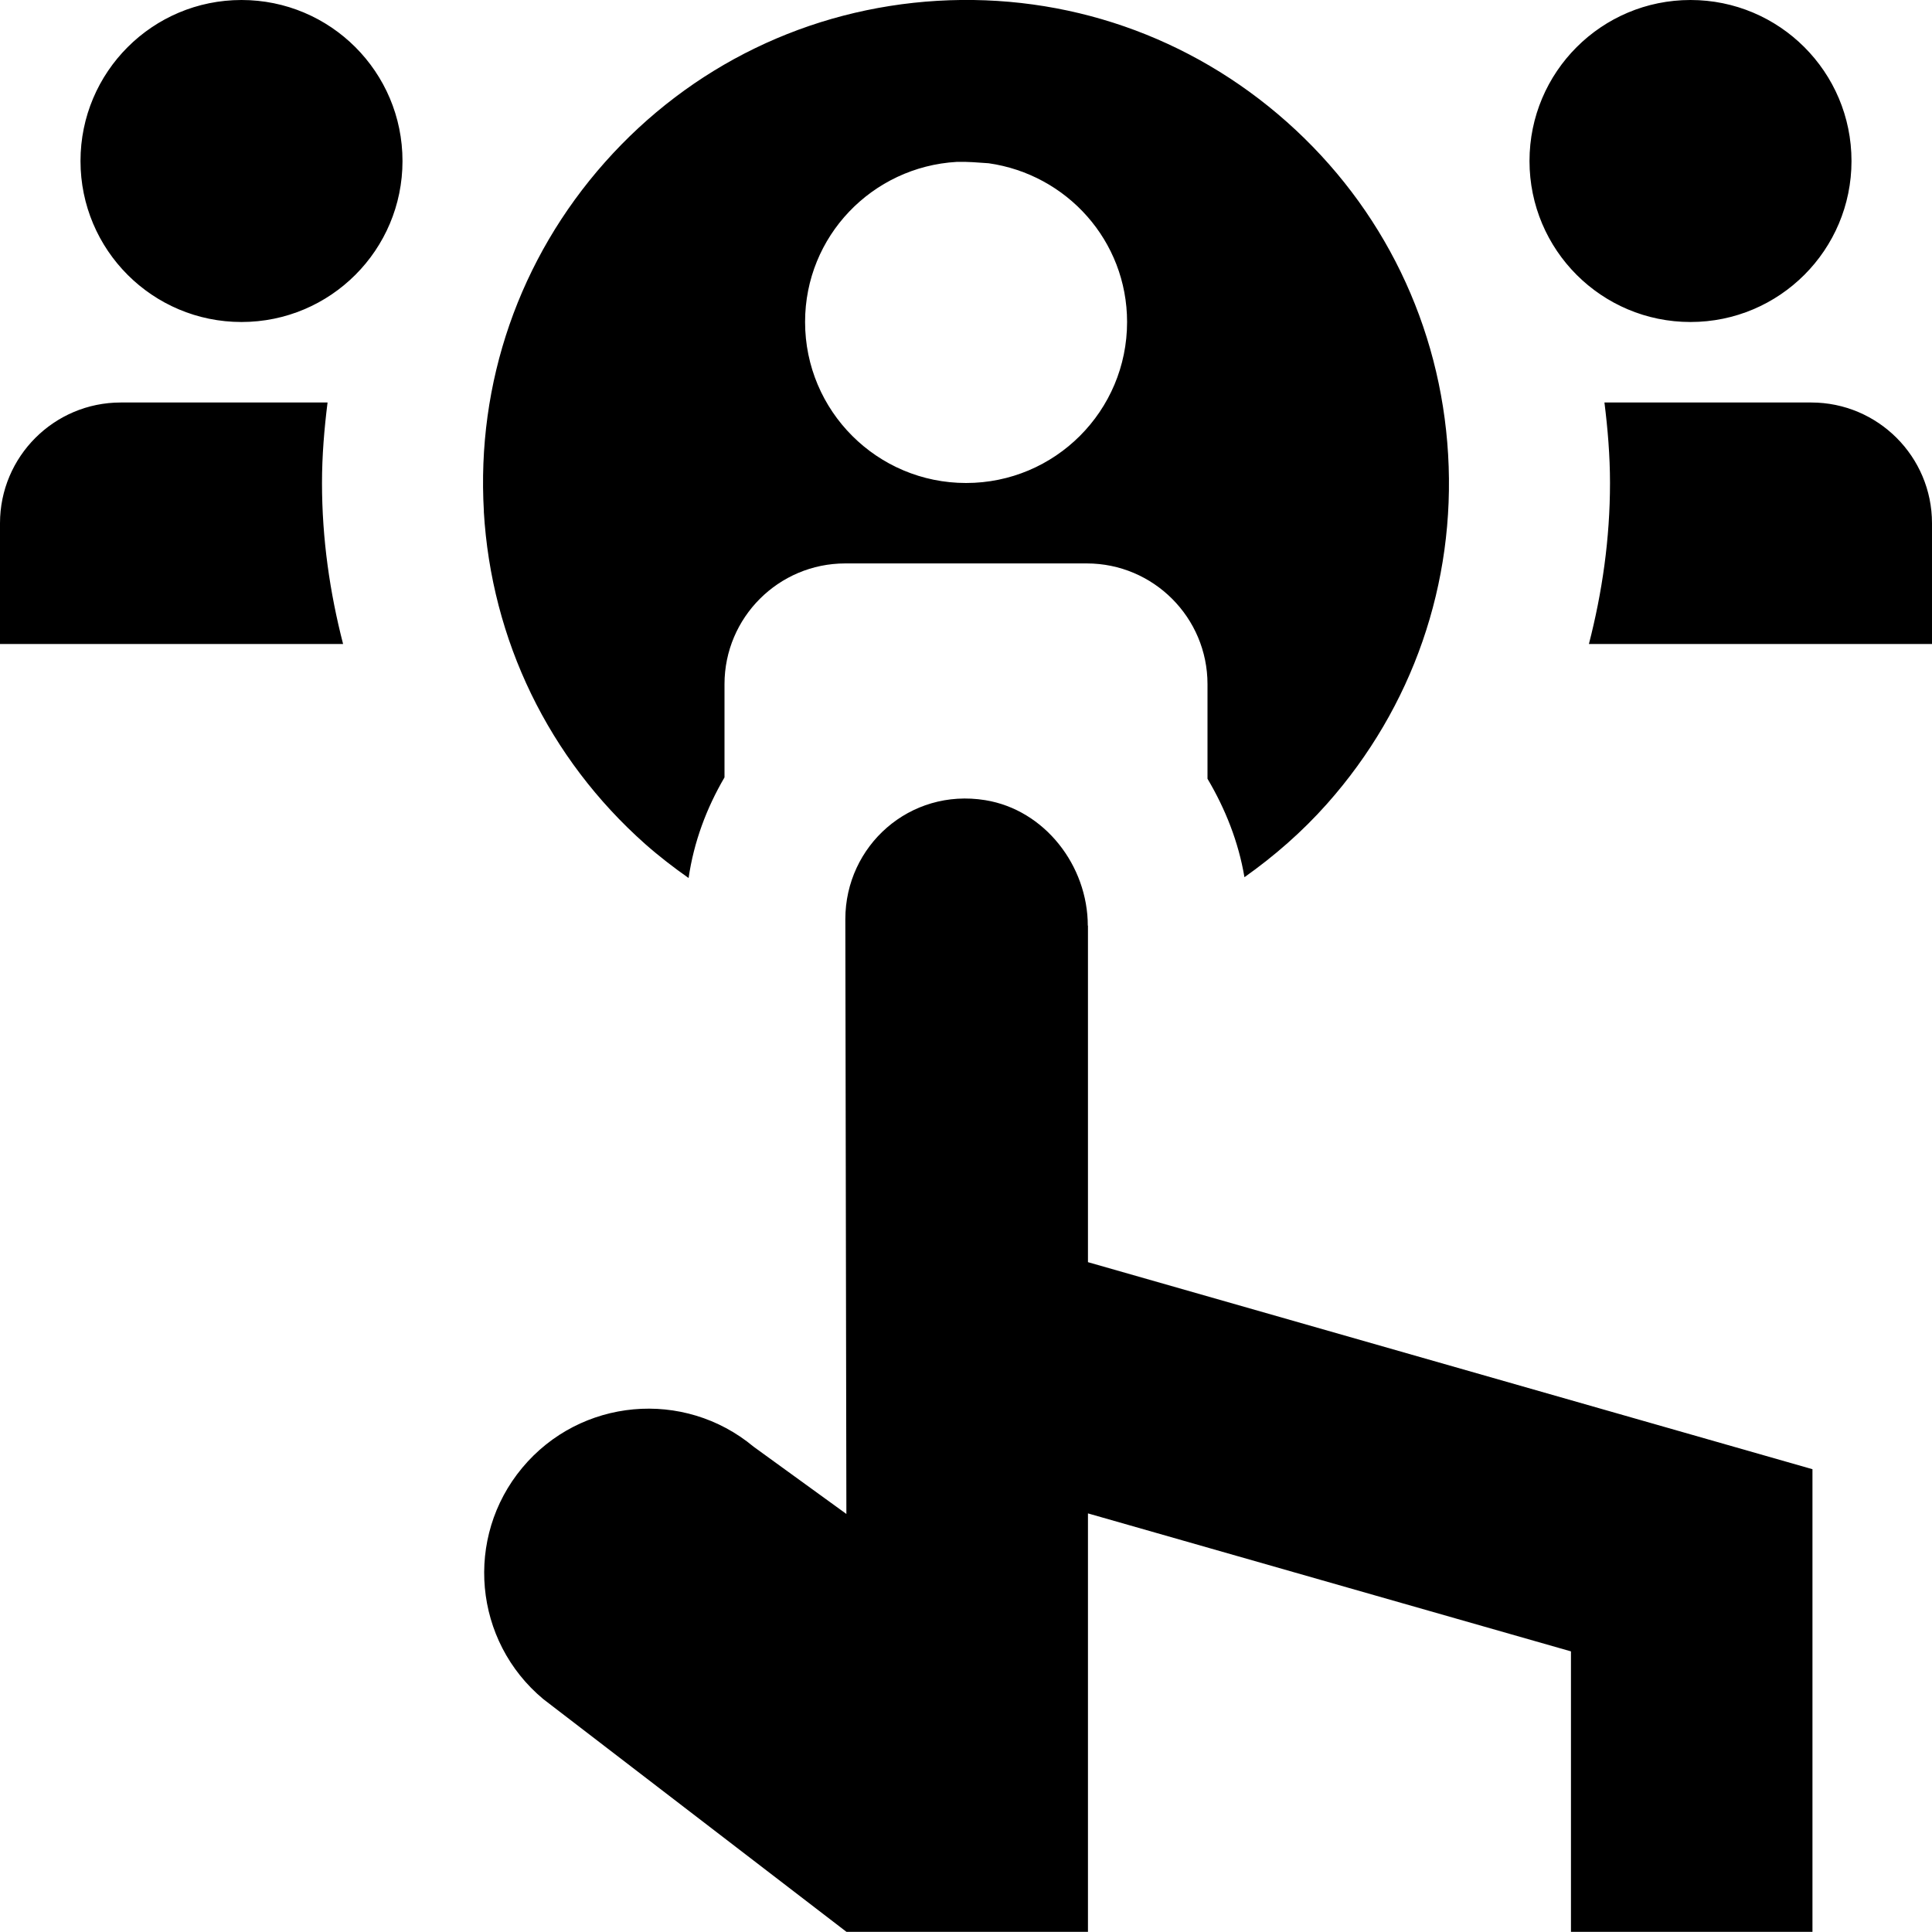 <?xml version="1.0" encoding="UTF-8"?>
<svg xmlns="http://www.w3.org/2000/svg" id="Layer_1" data-name="Layer 1" viewBox="0 0 24 24">
  <path d="m5,2c0,1.105-.895,2-2,2s-2-.895-2-2S1.895,0,3,0s2,.895,2,2Zm16,2c1.105,0,2-.895,2-2s-.895-2-2-2-2,.895-2,2,.895,2,2,2Zm-16.931,1H1.5c-.828,0-1.5.672-1.5,1.5v1.5h4.262c-.165-.64-.262-1.308-.262-2,0-.339.028-.672.069-1Zm18.431,0h-2.569c.041.328.069.661.069,1,0,.692-.097,1.36-.262,2h4.262v-1.5c0-.828-.672-1.5-1.5-1.5Zm-8.987,6.5c0-.747-.536-1.44-1.273-1.56-.94-.153-1.739.568-1.739,1.479l.013,7.388-1.152-.835c-.866-.722-2.153-.604-2.874.261-.722.866-.605,2.153.261,2.874l3.766,2.891h3v-5.198l6,1.714v3.484h3v-5.747l-9-2.572v-4.182Zm-7.502-5.146c-.094-1.6.44-3.141,1.504-4.339C8.579.817,10.047.105,11.646.01c1.6-.094,3.141.44,4.339,1.504,1.198,1.064,1.91,2.532,2.004,4.132.094,1.6-.44,3.141-1.504,4.339-.309.348-.656.65-1.026.912-.074-.44-.238-.85-.459-1.223v-1.175c0-.828-.672-1.5-1.5-1.5h-3c-.828,0-1.5.672-1.5,1.5v1.158c-.224.383-.381.802-.446,1.25-.186-.131-.367-.27-.54-.423-1.198-1.064-1.91-2.532-2.004-4.132Zm3.99-2.354c0,1.105.895,2,2,2s2-.895,2-2c0-1.009-.749-1.834-1.72-1.972-.131-.009-.262-.021-.396-.017-1.05.061-1.884.923-1.884,1.988Z"/>
</svg>
